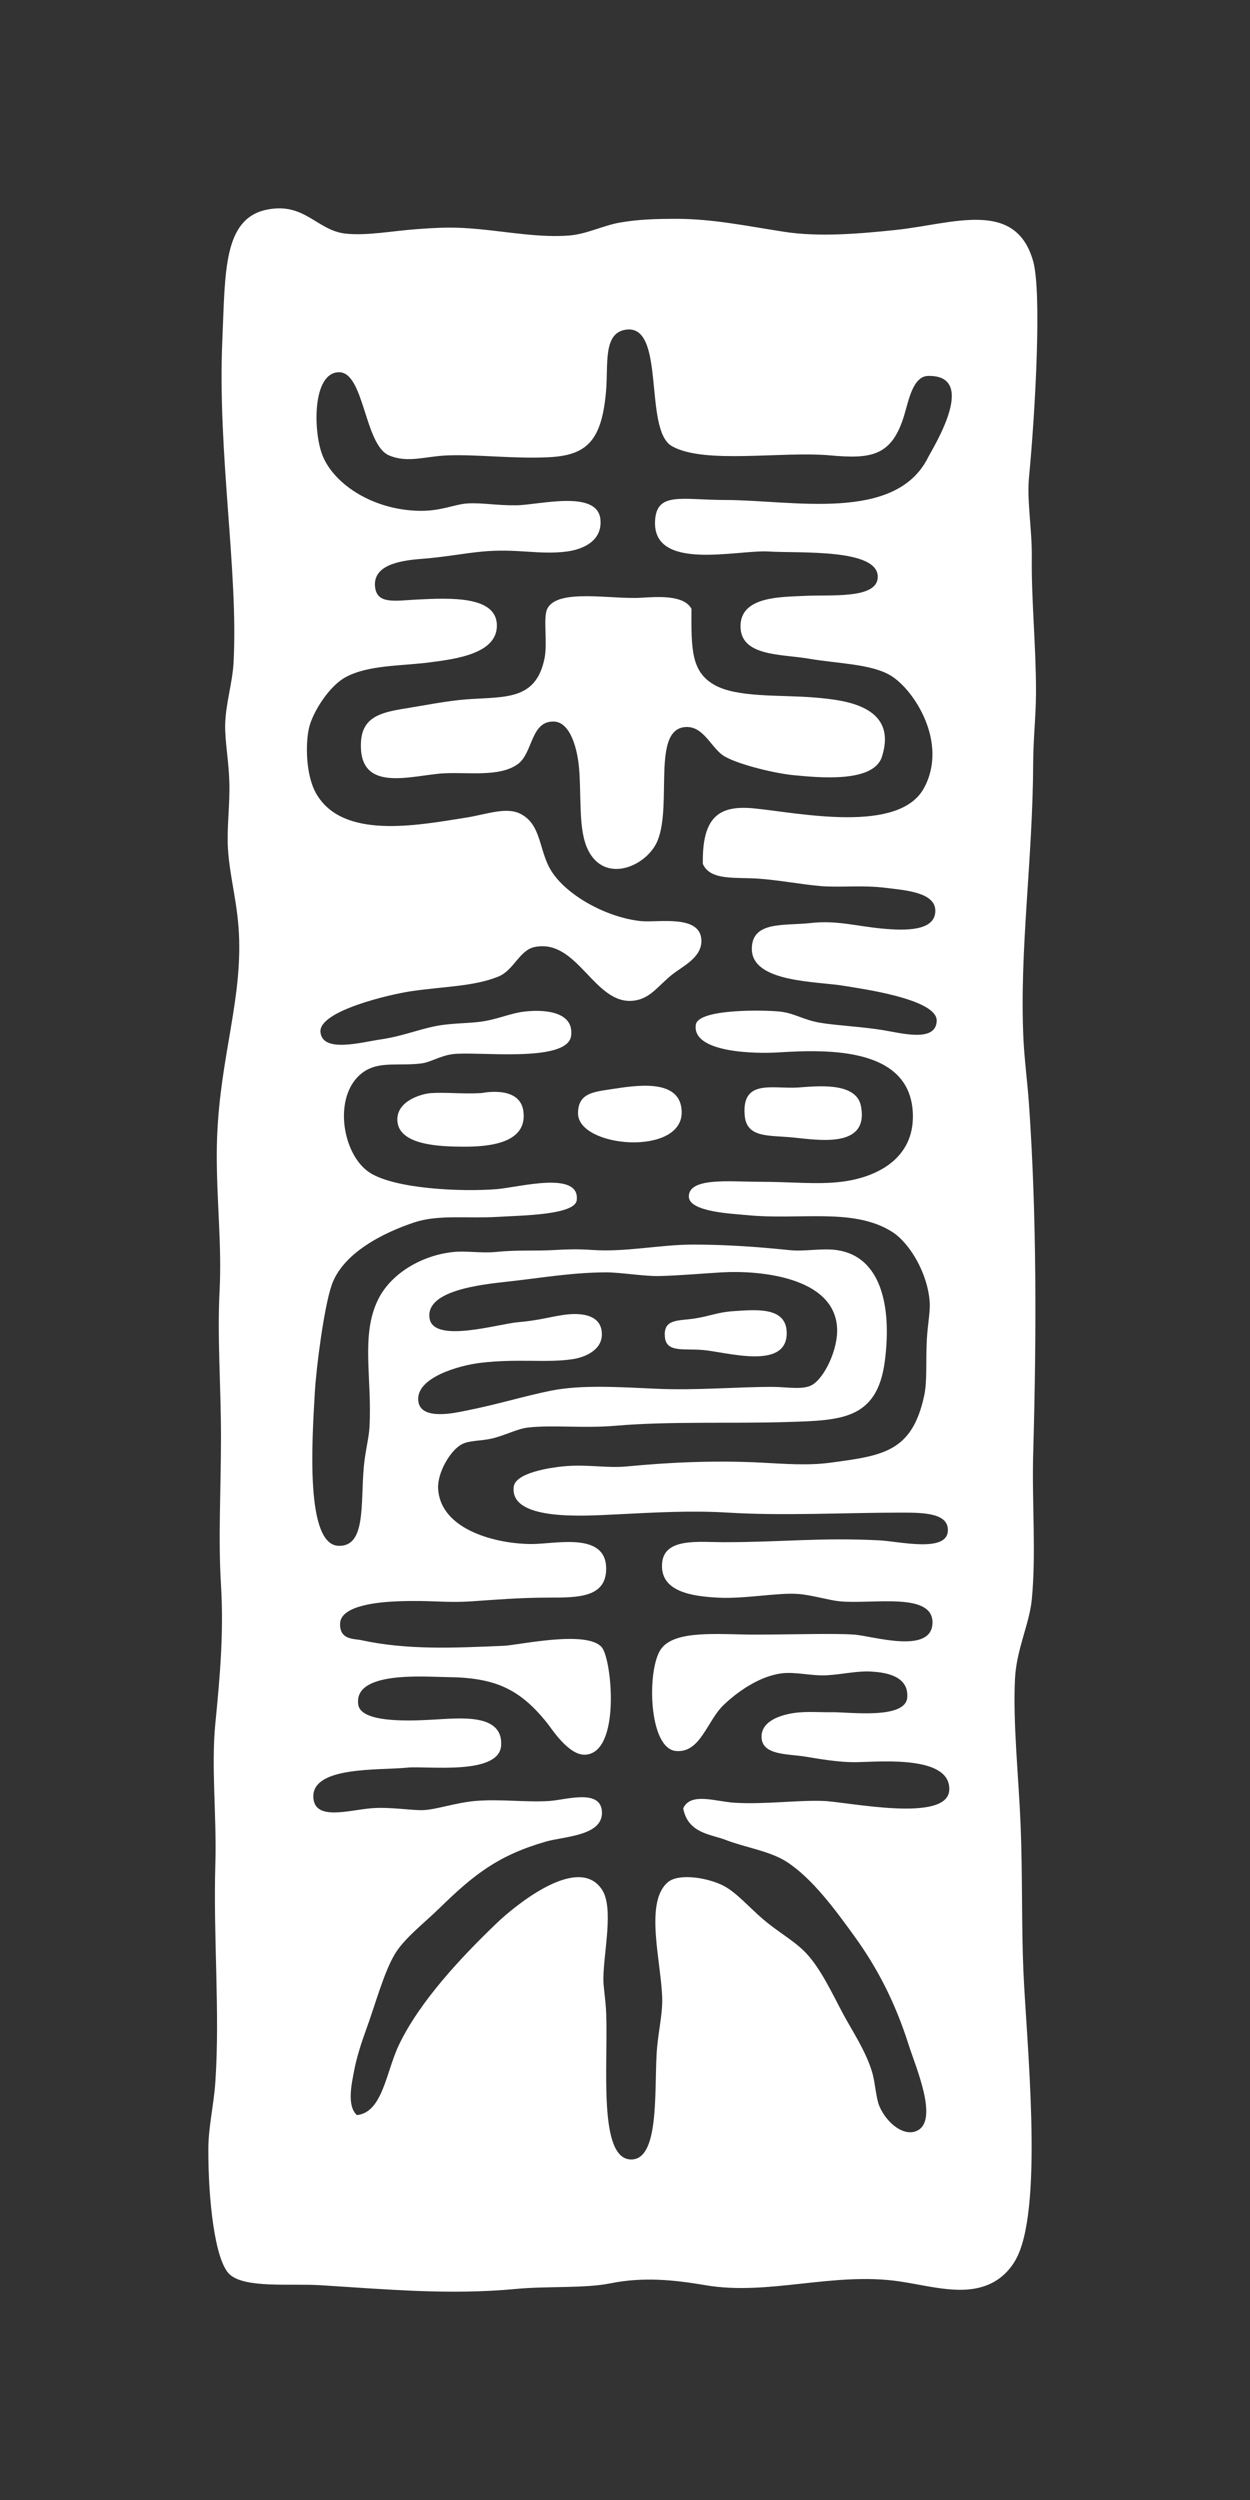 <?xml version="1.0" encoding="utf-8"?>
<!-- Generator: Adobe Illustrator 15.0.0, SVG Export Plug-In . SVG Version: 6.00 Build 0)  -->
<!DOCTYPE svg PUBLIC "-//W3C//DTD SVG 1.1//EN" "http://www.w3.org/Graphics/SVG/1.1/DTD/svg11.dtd">
<svg version="1.1" id="Layer_1" xmlns="http://www.w3.org/2000/svg" xmlns:xlink="http://www.w3.org/1999/xlink" x="0px" y="0px"
	 width="60px" height="120px" viewBox="0 0 60 120" enable-background="new 0 0 60 120" xml:space="preserve">
<rect x="0" y="0" width="60" height="120" fill="#333333" stroke="none"/>
<g fill="#fff">
	<path fill-rule="evenodd" clip-rule="evenodd" d="M12.823,10.061c1.806-0.36,2.389,1.004,3.765,1.153
		C17.609,11.325,18.834,11.084,20,11c1.137-0.083,1.795-0.114,3,0c1.375,0.13,2.963,0.419,4.343,0.303
		c0.823-0.069,1.608-0.479,2.42-0.621c0.871-0.152,1.731-0.178,2.688-0.178c1.755,0,3.342,0.336,5.176,0.621
		c1.678,0.262,3.618,0.097,5.378-0.088c2.72-0.287,5.745-1.505,6.588,1.508C50,14,49.712,19.538,49.391,22.925
		c-0.105,1.116,0.149,2.491,0.135,3.815c-0.024,2.084,0.202,4.205,0.202,6.476c0,1.095-0.13,2.231-0.135,3.37
		c-0.02,4.713-0.661,8.969-0.471,13.22c0.046,1.035,0.194,2.127,0.269,3.193c0.368,5.284,0.367,10.955,0.202,16.768
		c-0.066,2.347,0.148,4.769-0.067,7.009c-0.112,1.166-0.739,2.399-0.807,3.815c-0.103,2.137,0.175,4.659,0.27,7.008
		c0.096,2.394,0.041,4.838,0.134,7.009c0.143,3.338,0.953,11.012-0.269,13.662c-0.211,0.457-0.618,1.01-1.277,1.331
		c-1.289,0.627-2.836,0.144-4.369-0.089c-3.193-0.483-6.305,0.697-9.344,0.178c-1.444-0.247-2.961-0.416-4.571-0.089
		c-1.221,0.248-3.021,0.126-4.503,0.266c-3.191,0.302-6.141,0.027-9.411-0.177c-1.431-0.09-3.648,0.163-4.37-0.533
		c-0.695-0.671-1.019-3.55-1.008-6.032c0.005-1.051,0.263-2.104,0.336-3.193c0.227-3.315-0.105-6.971,0-10.469
		c0.069-2.28-0.207-4.639,0-6.743c0.229-2.323,0.407-4.371,0.27-6.653c-0.138-2.266,0-4.547,0-7.098
		c0-2.454-0.183-4.775-0.067-7.008c0.112-2.189-0.14-4.26-0.135-6.565c0.011-4.159,1.163-6.973,1.075-10.291
		c-0.044-1.698-0.442-2.893-0.537-4.347c-0.064-0.99,0.096-2.114,0.066-3.194c-0.025-1.017-0.212-1.958-0.201-2.75
		c0.014-1.011,0.351-2.019,0.403-3.017c0.234-4.396-0.781-10.06-0.537-15.524C10.815,13.054,10.711,10.482,12.823,10.061z
		 M36.216,38.805c2.14,0.214,6.928,1.236,8.134-0.976c1.183-2.17-0.474-4.737-1.613-5.412c-0.933-0.552-2.519-0.562-3.899-0.798
		c-1.361-0.233-3.327-0.103-3.293-1.598c0.032-1.417,1.995-1.361,3.092-1.419c1.229-0.064,3.454,0.162,3.495-0.887
		c0.056-1.404-3.784-1.15-5.243-1.243c-1.48-0.093-5.613,0.991-5.444-1.508c0.093-1.37,1.298-0.965,3.36-0.965
		c3.196,0,8.184,1.104,9.747-2.052c0.201-0.405,2.449-3.948,0-3.903c-0.725,0.014-0.934,1.159-1.143,1.863
		c-0.592,1.999-1.592,2.129-3.562,1.951c-2.327-0.209-6.044,0.439-7.596-0.443c-1.381-0.784-0.271-5.885-2.219-5.589
		c-1.092,0.167-0.833,1.655-0.94,2.928c-0.204,2.409-0.924,3.104-2.756,3.193c-1.67,0.083-3.402-0.141-4.84-0.089
		c-1.083,0.039-1.921,0.385-2.823,0c-1.191-0.507-1.184-4.031-2.42-3.991c-1.248,0.04-1.217,2.746-0.807,3.903
		c0.491,1.387,2.347,2.689,4.638,2.749c1.068,0.029,1.731-0.316,2.353-0.354c0.71-0.042,1.414,0.103,2.354,0.089
		c1.096-0.015,3.926-0.779,4.032,0.71c0.074,1.023-0.866,1.41-1.613,1.508c-1.312,0.173-2.358-0.15-4.033,0
		c-0.864,0.078-1.851,0.273-2.957,0.355c-1.158,0.085-2.312,0.345-2.219,1.33c0.083,0.867,0.965,0.674,2.017,0.621
		c1.604-0.079,3.823-0.182,3.832,1.242c0.008,1.358-1.96,1.61-3.227,1.774c-1.362,0.177-2.942,0.118-4.033,0.71
		c-0.807,0.438-1.566,1.674-1.748,2.396c-0.177,0.705-0.192,2.271,0.336,3.193c1.272,2.219,4.837,1.527,7.193,1.153
		c0.998-0.158,1.931-0.534,2.621-0.177c1.015,0.523,0.863,1.776,1.479,2.749c0.739,1.168,2.651,2.227,4.303,2.396
		c0.792,0.081,2.817-0.331,2.891,0.887c0.052,0.862-0.915,1.284-1.412,1.686c-0.695,0.562-1.035,1.138-1.814,1.242
		c-1.911,0.256-2.69-2.993-4.773-2.573c-0.735,0.149-1.002,1.119-1.747,1.42c-1.194,0.482-2.612,0.468-4.235,0.71
		c-0.886,0.132-4.394,0.924-4.302,1.952c0.09,1.018,1.962,0.49,2.891,0.354c1.224-0.18,2.037-0.588,3.092-0.71
		c0.744-0.086,1.376-0.07,1.949-0.178c0.649-0.12,1.23-0.368,1.815-0.443c0.88-0.112,2.433-0.06,2.285,1.153
		c-0.163,1.34-4.609,0.725-5.714,0.888c-0.599,0.088-1.041,0.39-1.479,0.443c-1.04,0.128-1.955-0.102-2.688,0.354
		c-1.596,0.992-1.169,3.977,0.201,4.879c1.191,0.785,4.38,0.941,6.117,0.8c1.063-0.088,3.995-0.899,3.832,0.531
		c-0.083,0.717-2.694,0.732-3.765,0.799c-1.488,0.091-2.87-0.121-4.033,0.267c-1.537,0.512-3.445,1.492-3.967,3.017
		c-0.368,1.077-0.735,3.917-0.807,5.145c-0.136,2.374-0.458,7.319,1.144,7.363c1.324,0.037,1.045-2.021,1.21-3.814
		c0.066-0.718,0.24-1.361,0.269-1.862c0.134-2.377-0.426-4.405,0.403-6.123c0.62-1.283,2.124-2.154,3.63-2.306
		c0.613-0.062,1.364,0.066,2.017,0c1.089-0.111,1.952-0.036,2.891-0.097c0.559-0.035,1.12-0.045,1.747,0
		c1.609,0.113,3.255-0.258,4.84-0.258c1.583,0,3.073,0.105,4.639,0.267c0.753,0.076,1.549-0.109,2.285,0
		c2.083,0.308,2.631,2.657,2.286,5.322c-0.369,2.844-2.129,2.847-4.706,2.928c-2.581,0.081-5.657-0.042-8.201,0.177
		c-1.565,0.137-3.043-0.05-4.234,0.09c-0.515,0.059-1.119,0.391-1.747,0.531c-0.508,0.114-1.052,0.08-1.412,0.267
		c-0.567,0.294-1.185,1.382-1.143,2.13c0.112,2.01,2.849,2.665,4.504,2.661c1.146-0.003,3.536-0.587,3.562,1.153
		c0.021,1.418-1.337,1.419-2.756,1.419c-1.397,0-2.635,0.107-3.697,0.178c-1.317,0.086-1.954-0.065-3.563,0
		c-0.752,0.03-2.724,0.16-2.755,1.064c-0.028,0.8,0.675,0.726,1.008,0.799c2.205,0.479,4.398,0.377,6.856,0.272
		c0.689-0.029,4.019-0.777,4.705,0.082c0.481,0.602,0.91,5.066-0.807,5.146c-0.79,0.037-1.605-1.245-1.814-1.509
		c-1.331-1.667-2.523-2.199-4.84-2.217c-1.04-0.009-4.486-0.311-4.235,1.33c0.143,0.93,2.785,0.755,3.63,0.71
		c1.236-0.064,3.324-0.317,3.227,1.242c-0.091,1.453-3.573,0.969-4.504,1.064c-1.36,0.139-4.697-0.089-4.503,1.508
		c0.124,1.027,1.69,0.538,2.756,0.444c0.88-0.078,1.933,0.104,2.486,0.089c0.634-0.018,1.593-0.365,2.555-0.443
		c1.192-0.099,2.47,0.081,3.562,0c0.789-0.061,2.443-0.59,2.487,0.531c0.046,1.154-1.82,1.169-2.688,1.42
		c-2.292,0.66-3.458,1.582-5.108,3.193c-0.755,0.737-1.702,1.459-2.151,2.218c-0.531,0.898-0.923,2.39-1.411,3.727
		c-0.187,0.509-0.416,1.223-0.538,1.862c-0.124,0.651-0.355,1.684,0.134,2.13c1.241-0.134,1.394-2.067,2.018-3.371
		c0.99-2.07,2.949-4.172,4.705-5.855c0.714-0.685,3.868-3.377,5.041-1.597c0.577,0.876,0.078,2.99,0.067,4.259
		c-0.004,0.459,0.106,0.952,0.135,1.686c0.095,2.519-0.396,7.02,1.21,7.008c1.324-0.009,1.105-3.161,1.21-5.057
		c0.055-1.002,0.287-1.852,0.269-2.661c-0.04-1.753-0.87-4.62,0.269-5.589c0.531-0.452,1.942-0.215,2.688,0.176
		c0.603,0.316,1.223,1.032,1.883,1.599c0.675,0.578,1.406,0.982,1.949,1.508c0.785,0.759,1.392,2.104,1.883,3.017
		c0.439,0.82,1.115,1.821,1.411,2.839c0.14,0.479,0.179,1.223,0.336,1.597c0.354,0.845,1.243,1.545,1.883,1.153
		c0.937-0.574-0.148-3.061-0.471-4.081c-0.666-2.104-1.549-3.747-2.555-5.146c-0.947-1.317-2.066-2.842-3.294-3.638
		c-0.816-0.529-1.987-0.687-2.958-1.064c-0.672-0.262-1.792-0.302-2.016-1.508c0.359-0.79,1.564-0.32,2.486-0.267
		c1.433,0.084,3.01-0.133,4.235-0.088c1.172,0.041,5.988,1.078,6.05-0.533c0.062-1.621-3.126-1.363-4.369-1.33
		c-0.937,0.024-1.885-0.161-2.555-0.267c-0.851-0.133-2.022-0.065-2.084-0.887c-0.061-0.814,0.92-1.073,1.277-1.153
		c0.698-0.157,1.338-0.079,2.084-0.089c0.852-0.012,3.549,0.36,3.63-0.71c0.083-1.096-1.19-1.211-1.748-1.242
		c-0.646-0.037-1.362,0.133-2.083,0.177c-0.752,0.048-1.539-0.181-2.22-0.088c-1.038,0.142-2.065,0.852-2.756,1.508
		c-0.809,0.771-1.114,2.311-2.285,2.218c-1.33-0.104-1.417-3.885-0.739-4.879c0.651-0.955,2.782-0.71,4.504-0.71
		c1.912,0,3.74-0.068,4.772,0c0.861,0.058,3.696,0.964,3.765-0.532c0.07-1.534-2.862-0.916-4.437-1.064
		c-0.532-0.05-1.369-0.308-2.017-0.355c-0.975-0.071-2.561,0.245-3.832,0.178c-1.192-0.063-2.834-0.258-2.688-1.686
		c0.123-1.2,1.78-0.976,2.957-0.976c2.856,0,4.575-0.231,7.462-0.089c0.937,0.046,3.232,0.602,3.294-0.443
		c0.052-0.867-1.145-0.888-2.219-0.888c-2.724,0-5.679,0.163-8.335,0c-1.791-0.109-3.515-0.007-5.444,0.089
		c-1.597,0.079-5.037,0.298-4.84-1.33c0.083-0.686,1.818-0.924,2.353-0.977c1.205-0.117,2.076,0.098,3.092,0
		c1.963-0.188,4.17-0.302,6.521-0.177c1.021,0.053,2.146,0.144,3.227,0c2.534-0.339,3.917-0.517,4.504-3.194
		c0.161-0.737,0.073-1.625,0.134-2.75c0.038-0.694,0.169-1.315,0.135-1.774c-0.103-1.418-0.985-2.853-1.814-3.371
		c-1.868-1.171-4.441-0.539-6.991-0.799c-0.632-0.063-2.752-0.144-2.756-0.887c-0.005-0.938,2-0.71,3.36-0.71
		c1.604,0,2.787,0.145,3.967,0c1.729-0.213,3.463-1.127,3.428-3.193c-0.054-3.253-4.005-3.172-6.453-3.017
		c-1.093,0.069-4.167,0.025-3.966-1.331c0.118-0.793,3.478-0.705,4.1-0.621c0.674,0.091,1.089,0.401,1.883,0.532
		c0.78,0.13,2.029,0.188,3.025,0.355c0.896,0.149,2.512,0.588,2.554-0.444c0.044-1.06-3.676-1.555-4.437-1.685
		c-1.291-0.223-4.437-0.146-4.437-1.775c0-1.352,1.554-1.1,2.823-1.241c1.247-0.141,2.143,0.144,3.429,0.266
		c1.048,0.099,2.591,0.153,2.555-0.887c-0.031-0.877-1.548-0.961-2.354-1.065c-1.143-0.147-2.213-0.009-3.159-0.089
		c-0.867-0.072-1.956-0.281-2.958-0.354c-1.12-0.083-2.325,0.111-2.688-0.709C33.698,39.169,34.542,38.638,36.216,38.805z
		 M31.645,61.25c-0.715,0.018-1.883-0.18-2.554-0.177c-1.652,0.006-3.09,0.266-4.705,0.442c-1.355,0.149-3.988,0.437-3.765,1.775
		c0.2,1.204,3.308,0.256,4.234,0.177c1.036-0.089,1.537-0.259,2.219-0.355c0.918-0.128,1.846,0.033,1.814,0.977
		c-0.024,0.734-0.828,1.067-1.411,1.153c-1.273,0.188-2.625-0.041-4.437,0.177c-0.948,0.115-3.135,0.694-2.958,1.864
		c0.139,0.913,1.796,0.526,2.219,0.443c1.64-0.324,2.814-0.706,4.167-0.977c1.438-0.286,3.238-0.17,5.042-0.089
		c1.956,0.09,3.967-0.101,5.646-0.088c0.617,0.005,1.384,0.151,1.815-0.089c0.6-0.333,1.269-1.727,1.209-2.751
		c-0.14-2.442-3.72-2.76-5.512-2.66C33.772,61.122,32.622,61.228,31.645,61.25z"/>
	<path fill-rule="evenodd" clip-rule="evenodd" d="M33.191,29.224c-0.013,1.927-0.013,3.002,1.075,3.637
		c1.105,0.646,3.202,0.48,4.84,0.621c1.315,0.114,4.019,0.344,3.227,2.839c-0.402,1.268-3.019,1.003-4.235,0.888
		c-0.876-0.083-2.581-0.491-3.294-0.888c-0.672-0.374-1.013-1.521-1.948-1.419c-1.552,0.168-0.604,3.667-1.277,5.411
		c-0.438,1.135-2.166,1.981-3.092,0.888c-0.742-0.875-0.576-2.372-0.673-4.081c-0.072-1.271-0.472-2.449-1.21-2.484
		c-1.139-0.053-1.012,1.505-1.748,2.04c-0.873,0.637-2.396,0.378-3.562,0.444c-1.545,0.089-4.104,0.997-3.966-1.509
		c0.066-1.197,0.962-1.415,2.084-1.597c0.941-0.151,2.062-0.376,2.958-0.443c1.848-0.139,3.343,0.076,3.764-1.951
		c0.16-0.77-0.075-1.966,0.135-2.396c0.484-0.993,3.07-0.445,4.504-0.532C31.599,28.641,32.831,28.556,33.191,29.224z"/>
	<path fill-rule="evenodd" clip-rule="evenodd" d="M38.3,52.201c0.823-0.052,2.794-0.307,3.025,0.887
		c0.399,2.063-2.051,1.628-3.294,1.508c-1.156-0.11-2.195,0.029-2.286-1.063C35.601,51.778,37.082,52.277,38.3,52.201z"/>
	<path fill-rule="evenodd" clip-rule="evenodd" d="M29.292,52.289c1.168-0.177,3.383-0.573,3.429,1.065
		c0.061,2.162-4.969,1.746-4.975,0.089C27.743,52.484,28.466,52.415,29.292,52.289z"/>
	<path fill-rule="evenodd" clip-rule="evenodd" d="M23.108,52.468c0.048-0.003,1.858-0.398,2.017,0.887
		c0.188,1.534-1.664,1.691-2.891,1.686c-1.094-0.006-3.089-0.06-3.16-1.242c-0.059-0.985,1.234-1.309,1.614-1.33
		C21.456,52.422,22.169,52.52,23.108,52.468z"/>
	<path fill-rule="evenodd" clip-rule="evenodd" d="M35.207,62.936c1.092-0.072,2.562-0.225,2.555,1.065
		c-0.01,1.784-2.896,0.892-4.033,0.798c-0.92-0.076-1.745,0.134-1.814-0.621c-0.083-0.885,0.638-0.769,1.411-0.887
		C34.086,63.175,34.433,62.987,35.207,62.936z"/>
</g>
</svg>
